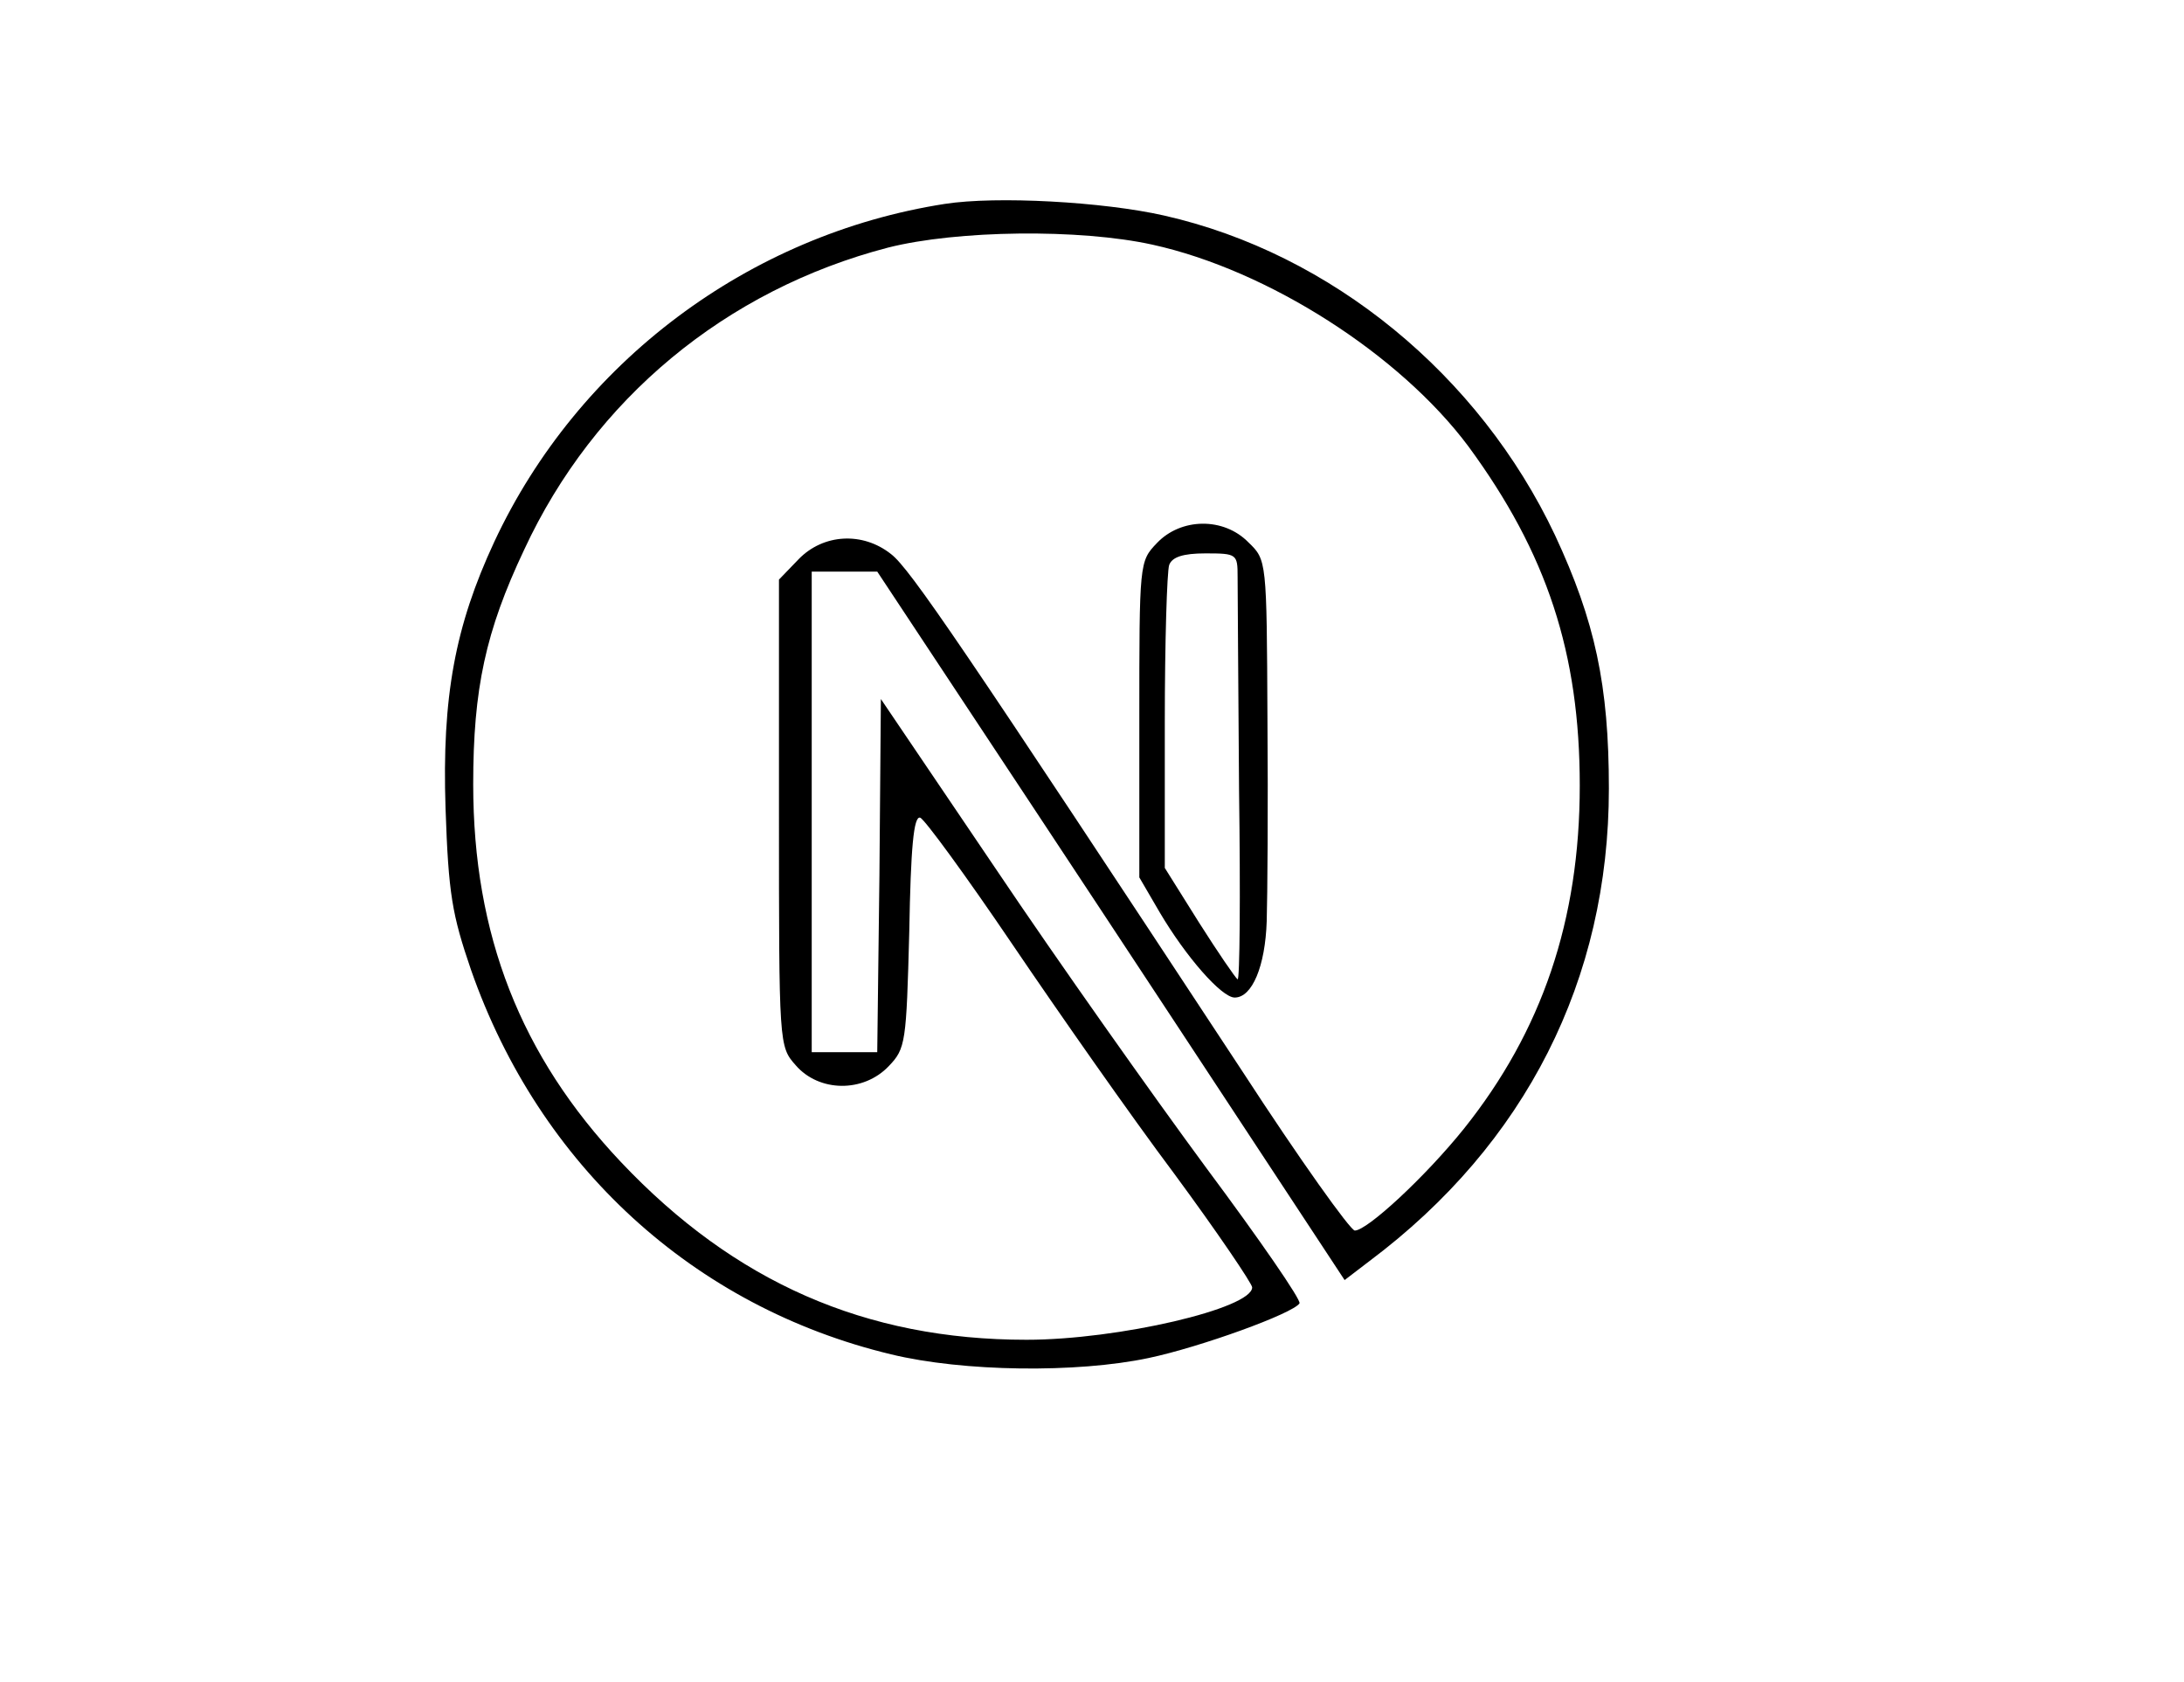 <?xml version="1.0" standalone="no"?>
<!DOCTYPE svg PUBLIC "-//W3C//DTD SVG 20010904//EN"
 "http://www.w3.org/TR/2001/REC-SVG-20010904/DTD/svg10.dtd">
<svg version="1.0" xmlns="http://www.w3.org/2000/svg"
 width="300pt" height="231pt" viewBox="0 0 300 231"
 preserveAspectRatio="xMidYMid meet">
<g transform="translate(0,231) scale(0.1,-0.1)"
fill="#000000" stroke="none">
<path d="M1298 2030 c-270 -42 -504 -218 -619 -464 -54 -116 -72 -213 -67
-366 4 -118 9 -146 35 -222 94 -269 306 -463 577 -528 99 -24 255 -26 354 -5
71 15 198 61 207 75 3 4 -55 88 -128 186 -73 99 -204 284 -290 412 l-157 232
-2 -242 -3 -243 -45 0 -45 0 0 330 0 330 45 0 45 0 86 -130 c47 -71 192 -290
321 -486 l235 -357 34 26 c215 161 329 387 329 649 0 142 -19 230 -74 348
-104 220 -307 387 -537 439 -84 19 -230 27 -301 16z m285 -56 c159 -35 340
-151 434 -277 108 -147 153 -284 153 -466 0 -185 -52 -337 -159 -471 -53 -66
-133 -140 -150 -140 -6 0 -76 98 -154 218 -385 585 -457 691 -483 711 -39 31
-93 28 -127 -7 l-27 -28 0 -320 c0 -320 0 -321 23 -347 32 -37 93 -38 128 -1
23 24 24 32 28 185 2 114 6 159 15 156 6 -2 63 -80 126 -173 63 -93 163 -236
223 -316 59 -80 107 -151 107 -156 0 -29 -184 -72 -310 -72 -221 0 -401 79
-557 244 -138 146 -203 312 -203 519 0 131 17 210 70 322 96 207 277 357 500
415 95 24 263 26 363 4z"/>
<path d="M1589 1564 c-24 -25 -24 -27 -24 -242 l0 -217 28 -48 c36 -61 85
-117 103 -117 24 0 42 43 44 105 1 33 2 158 1 278 -1 217 -1 218 -26 242 -34
35 -93 34 -126 -1z m111 -46 c0 -18 1 -151 2 -295 2 -143 1 -260 -2 -258 -3 2
-27 37 -53 78 l-47 75 0 200 c0 110 3 207 6 216 4 11 19 16 50 16 43 0 44 -1
44 -32z"/>
</g>
</svg>
